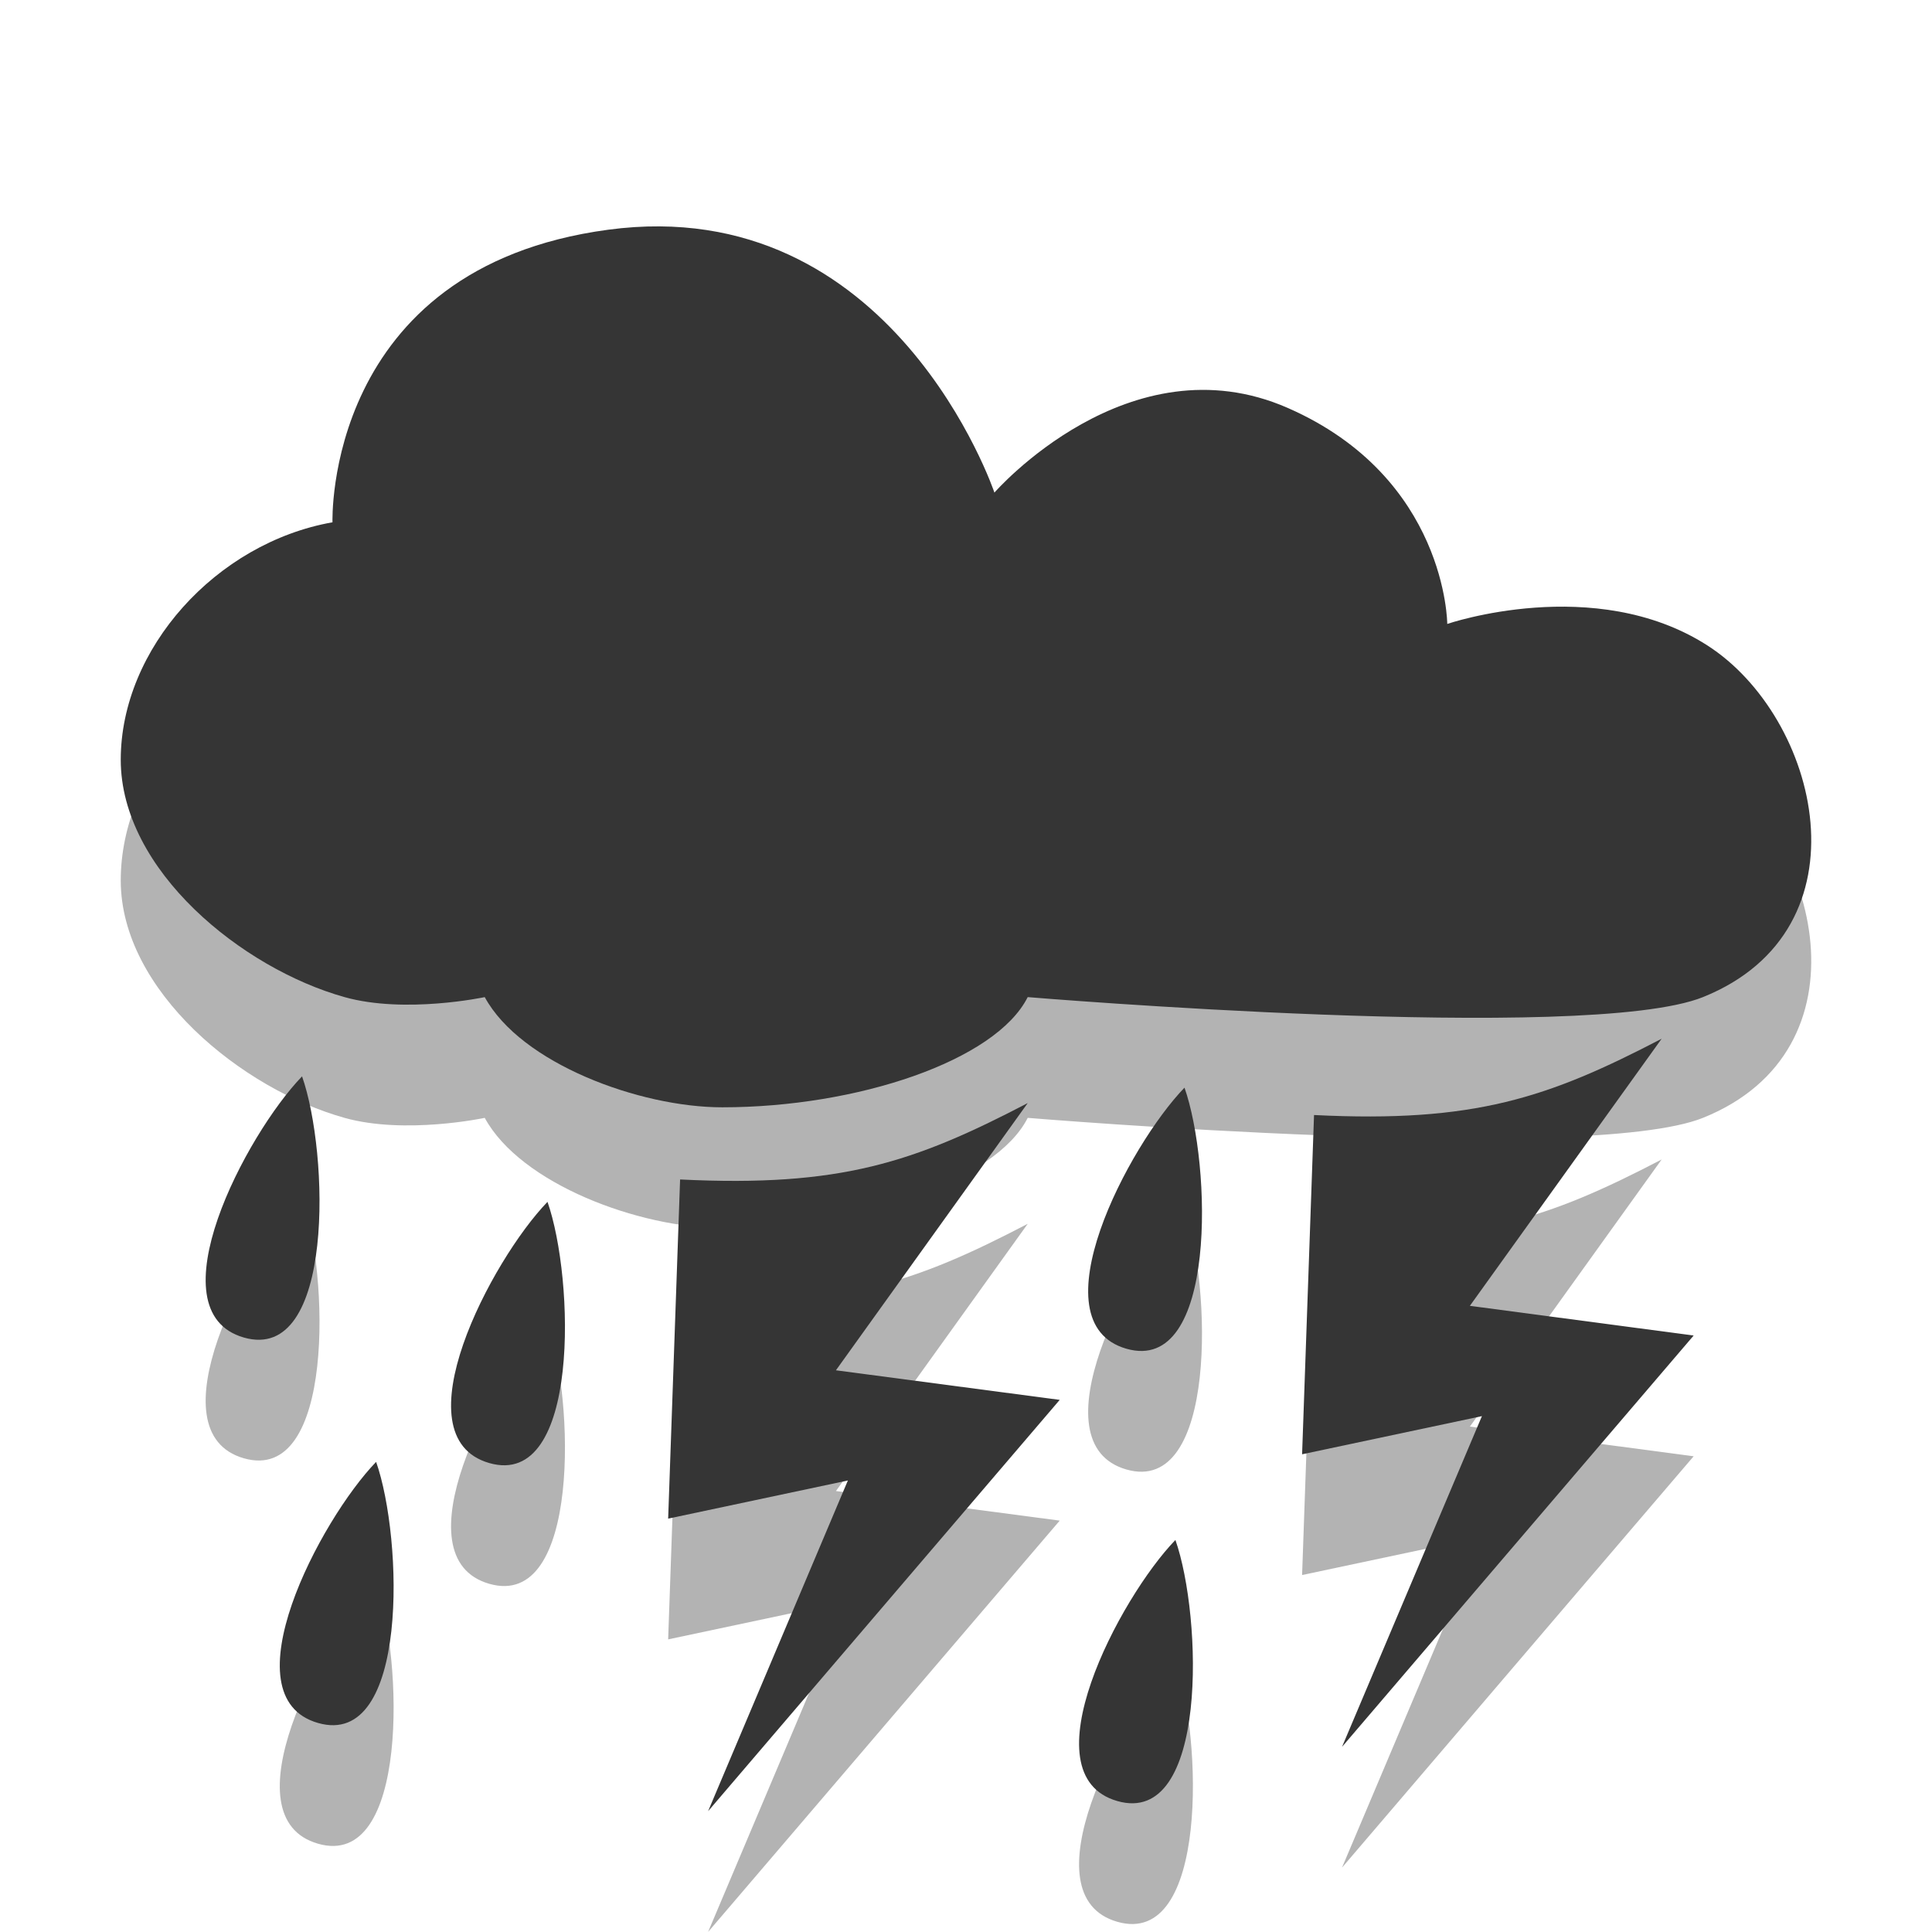 <?xml version="1.0" encoding="UTF-8" standalone="no"?>
<svg
   xmlns:dc="http://purl.org/dc/elements/1.1/"
   xmlns:cc="http://creativecommons.org/ns#"
   xmlns:rdf="http://www.w3.org/1999/02/22-rdf-syntax-ns#"
   xmlns:svg="http://www.w3.org/2000/svg"
   xmlns="http://www.w3.org/2000/svg"
   xmlns:sodipodi="http://sodipodi.sourceforge.net/DTD/sodipodi-0.dtd"
   xmlns:inkscape="http://www.inkscape.org/namespaces/inkscape"
   width="16"
   viewBox="0 0 16 16"
   height="16"
   style="enable-background:new"
   id="svg22480"
   version="1.1"
   inkscape:version="0.91 r"
   sodipodi:docname="weather-storm.svg">
  <sodipodi:namedview
     pagecolor="#ffffff"
     bordercolor="#666666"
     borderopacity="1"
     objecttolerance="10"
     gridtolerance="10"
     guidetolerance="10"
     inkscape:pageopacity="0"
     inkscape:pageshadow="2"
     inkscape:window-width="1366"
     inkscape:window-height="747"
     id="namedview22597"
     showgrid="false"
     inkscape:zoom="14.75"
     inkscape:cx="-4.8135593"
     inkscape:cy="8"
     inkscape:window-x="0"
     inkscape:window-y="21"
     inkscape:window-maximized="1"
     inkscape:current-layer="svg22480" />
  <defs
     id="defs22482">
    <clipPath
       id="clipPath22484">
      <rect
         width="477.143"
         x="-830"
         y="1580.934"
         height="208.571"
         style="fill:#ffff00"
         id="rect22486" />
    </clipPath>
    <clipPath
       clipPathUnits="userSpaceOnUse"
       id="clipPath22488">
      <rect
         width="357.384"
         x="218.9"
         y="758.675"
         height="318.397"
         style="fill:#ffffff"
         transform="matrix(1,0.004,-0.004,1,0,0)"
         id="rect22490" />
    </clipPath>
    <clipPath
       id="clipPath22492">
      <rect
         width="477.143"
         x="-830"
         y="1580.934"
         height="208.571"
         style="fill:#ffff00"
         id="rect22494" />
    </clipPath>
    <clipPath
       clipPathUnits="userSpaceOnUse"
       id="clipPath22496">
      <rect
         width="506.461"
         x="8.208"
         y="0.064"
         height="37.48"
         style="fill:#162d50"
         transform="matrix(0.937,0.348,-0.348,0.937,0,0)"
         id="rect22498" />
    </clipPath>
    <clipPath
       id="clipPath22500">
      <rect
         width="477.143"
         x="-830"
         y="1580.934"
         height="208.571"
         style="fill:#ffff00"
         id="rect22502" />
    </clipPath>
    <clipPath
       id="clipPath22504">
      <rect
         width="477.143"
         x="-830"
         y="1580.934"
         height="208.571"
         style="fill:#ffff00"
         id="rect22506" />
    </clipPath>
    <clipPath
       clipPathUnits="userSpaceOnUse"
       id="clipPath22508">
      <rect
         width="357.865"
         x="294.934"
         y="780.645"
         height="240.871"
         style="fill:#ff0000"
         transform="matrix(1,-0.023,0.023,1,0,0)"
         id="rect22510" />
    </clipPath>
    <clipPath
       clipPathUnits="userSpaceOnUse"
       id="clipPath22512">
      <rect
         width="357.384"
         x="218.9"
         y="758.675"
         height="318.397"
         style="fill:#ffffff"
         transform="matrix(1,0.004,-0.004,1,0,0)"
         id="rect22514" />
    </clipPath>
    <clipPath
       clipPathUnits="userSpaceOnUse"
       id="clipPath22516">
      <rect
         width="350.457"
         x="221.386"
         y="804.242"
         height="235.885"
         transform="matrix(1,0.011,-0.011,1,0,0)"
         id="rect22518" />
    </clipPath>
    <clipPath
       id="clipPath22520">
      <rect
         width="477.143"
         x="-830"
         y="1580.934"
         height="208.571"
         style="fill:#ffff00"
         id="rect22522" />
    </clipPath>
    <clipPath
       clipPathUnits="userSpaceOnUse"
       id="clipPath22524">
      <rect
         width="506.461"
         x="8.208"
         y="0.064"
         height="37.48"
         style="fill:#162d50"
         transform="matrix(0.937,0.348,-0.348,0.937,0,0)"
         id="rect22526" />
    </clipPath>
    <clipPath
       id="clipPath22528">
      <rect
         width="477.143"
         x="-830"
         y="1580.934"
         height="208.571"
         style="fill:#ffff00"
         id="rect22530" />
    </clipPath>
    <clipPath
       clipPathUnits="userSpaceOnUse"
       id="clipPath22532">
      <rect
         width="79.477"
         x="276.365"
         y="977.09"
         height="30.006"
         style="fill:#e20a17"
         id="rect22534" />
    </clipPath>
    <clipPath
       clipPathUnits="userSpaceOnUse"
       id="clipPath22536">
      <rect
         width="287.432"
         x="257.321"
         y="793.52"
         height="279.027"
         style="fill:#ffffff"
         transform="matrix(1,0.003,-0.003,1,0,0)"
         id="rect22538" />
    </clipPath>
    <clipPath
       clipPathUnits="userSpaceOnUse"
       id="clipPath22540">
      <rect
         width="301.429"
         x="0"
         y="0.06"
         height="195"
         style="fill:#ffffff"
         id="rect22542" />
    </clipPath>
    <clipPath
       clipPathUnits="userSpaceOnUse"
       id="clipPath22544">
      <rect
         width="301.429"
         x="0"
         y="857.541"
         height="195"
         style="fill:#ffffff"
         id="rect22546" />
    </clipPath>
    <clipPath
       clipPathUnits="userSpaceOnUse"
       id="clipPath22548">
      <path
         style="fill:#44aa00"
         d="m 699.286,672.932 a 40.714,40.714 0 1 1 -81.429,0 40.714,40.714 0 1 1 81.429,0 z"
         id="path22550"
         clip-path="url(#clipPath11535)"
         inkscape:connector-curvature="0" />
    </clipPath>
    <clipPath
       clipPathUnits="userSpaceOnUse"
       id="clipPath22552">
      <rect
         width="301.429"
         x="0"
         y="857.541"
         height="195"
         style="fill:#ffffff"
         id="rect22554" />
    </clipPath>
    <clipPath
       id="clipPath11535"
       clipPathUnits="userSpaceOnUse">
      <path
         style="fill:#44aa00"
         d="m 699.286,672.932 a 40.714,40.714 0 1 1 -81.429,0 40.714,40.714 0 1 1 81.429,0 z"
         id="path22557"
         inkscape:connector-curvature="0" />
    </clipPath>
    <clipPath
       clipPathUnits="userSpaceOnUse"
       id="clipPath22559">
      <rect
         width="301.429"
         x="0"
         y="857.541"
         height="195"
         style="fill:#ffffff"
         id="rect22561" />
    </clipPath>
    <clipPath
       clipPathUnits="userSpaceOnUse"
       id="clipPath22563">
      <path
         style="fill:#44aa00"
         d="m 699.286,672.932 a 40.714,40.714 0 1 1 -81.429,0 40.714,40.714 0 1 1 81.429,0 z"
         transform="matrix(4.323,0,0,4.323,-2450.68,-2667.55)"
         id="path22565"
         inkscape:connector-curvature="0" />
    </clipPath>
    <clipPath
       clipPathUnits="userSpaceOnUse"
       id="clipPath22567">
      <rect
         width="63.987"
         x="448.118"
         y="815.74"
         height="41.394"
         style="fill:#ffffff"
         transform="matrix(0.887,0.461,-0.461,0.887,0,0)"
         id="rect22569" />
    </clipPath>
    <clipPath
       clipPathUnits="userSpaceOnUse"
       id="clipPath22571">
      <path
         style="fill:#44aa00"
         d="m 699.286,672.932 a 40.714,40.714 0 1 1 -81.429,0 40.714,40.714 0 1 1 81.429,0 z"
         transform="matrix(4.323,0,0,4.323,-2450.68,-2667.55)"
         id="path22573"
         clip-path="url(#clipPath11535)"
         inkscape:connector-curvature="0" />
    </clipPath>
    <clipPath
       clipPathUnits="userSpaceOnUse"
       id="clipPath22575">
      <path
         style="fill:#44aa00"
         d="m 699.286,672.932 a 40.714,40.714 0 1 1 -81.429,0 40.714,40.714 0 1 1 81.429,0 z"
         transform="matrix(4.323,0,0,4.323,-2450.68,-2667.55)"
         id="path22577"
         clip-path="url(#clipPath11535)"
         inkscape:connector-curvature="0" />
    </clipPath>
  </defs>
  <g
     style="fill:#000000;fill-opacity:1;enable-background:new;opacity:0.3"
     id="g22579-1"
     transform="matrix(0.875,0,0,0.875,1,2.437)">
    <path
       d="m 2.118,7.795 c 0.574,0.161 1.327,0 1.327,0 0.341,0.627 1.465,1.043 2.248,1.043 1.278,0 2.589,-0.441 2.891,-1.043 0,0 5.293,0.441 6.391,0 1.599,-0.643 1.102,-2.652 0.038,-3.331 -1.064,-0.679 -2.458,-0.201 -2.458,-0.201 0,0 -0.004,-1.384 -1.509,-2.044 C 9.541,1.559 8.269,3.02 8.269,3.02 c 0,0 -0.959,-2.85 -3.656,-2.488 C 1.921,0.893 2.004,3.301 2.004,3.301 0.902,3.496 -1.4000001e-7,4.499 -1.4000001e-7,5.548 -1.4000001e-7,6.596 1.152,7.525 2.118,7.795 Z"
       id="path22581-9"
       inkscape:connector-curvature="0"
       style="fill:#000000;fill-opacity:1"
       sodipodi:nodetypes="scscsscscscss" />
    <path
       d="m 1.867,14.665 c -0.863,-0.248 0.021,-1.924 0.55,-2.471 0.255,0.724 0.313,2.719 -0.55,2.471 z"
       id="path22583-4"
       inkscape:connector-curvature="0"
       style="fill:#000000;fill-opacity:1" />
    <path
       d="M 3.488,12.205 C 2.625,11.957 3.509,10.281 4.039,9.733 4.294,10.457 4.351,12.453 3.488,12.205 Z"
       id="path22585-0"
       inkscape:connector-curvature="0"
       style="fill:#000000;fill-opacity:1" />
    <path
       d="M 1.165,11.017 C 0.303,10.769 1.186,9.093 1.716,8.545 1.971,9.269 2.028,11.265 1.165,11.017 Z"
       id="path22587-3"
       inkscape:connector-curvature="0"
       style="fill:#000000;fill-opacity:1" />
    <path
       d="m 9.432,15.404 c -0.863,-0.248 0.021,-1.924 0.55,-2.471 0.255,0.724 0.313,2.719 -0.55,2.471 z"
       id="path22589-7"
       inkscape:connector-curvature="0"
       style="fill:#000000;fill-opacity:1" />
    <path
       d="M 5.294,9.521 C 6.815,9.596 7.51,9.358 8.584,8.798 L 6.769,11.327 8.887,11.607 5.559,15.5 6.882,12.37 5.181,12.731 5.294,9.521 Z"
       id="path22591-7"
       inkscape:connector-curvature="0"
       style="fill:#000000;fill-opacity:1" />
    <path
       d="m 11.294,8.911 c 1.52,0.076 2.216,-0.163 3.29,-0.722 l -1.815,2.528 2.118,0.281 -3.328,3.893 1.324,-3.13 -1.702,0.361 0.113,-3.21 z"
       id="path22593-8"
       inkscape:connector-curvature="0"
       style="fill:#000000;fill-opacity:1" />
    <path
       d="m 9.518,11.123 c -0.863,-0.248 0.021,-1.924 0.55,-2.471 0.255,0.724 0.313,2.719 -0.55,2.471 z"
       id="path22595-5"
       inkscape:connector-curvature="0"
       style="fill:#000000;fill-opacity:1" />
  </g>
  <g
     style="fill:#353535;fill-opacity:1"
     id="g22579"
     transform="matrix(0.875,0,0,0.875,1,1.437)">
    <path
       d="m 2.118,7.795 c 0.574,0.161 1.327,0 1.327,0 0.341,0.627 1.465,1.043 2.248,1.043 1.278,0 2.589,-0.441 2.891,-1.043 0,0 5.293,0.441 6.391,0 1.599,-0.643 1.102,-2.652 0.038,-3.331 -1.064,-0.679 -2.458,-0.201 -2.458,-0.201 0,0 -0.004,-1.384 -1.509,-2.044 C 9.541,1.559 8.269,3.02 8.269,3.02 c 0,0 -0.959,-2.85 -3.656,-2.488 C 1.921,0.893 2.004,3.301 2.004,3.301 0.902,3.496 -1.4000001e-7,4.499 -1.4000001e-7,5.548 -1.4000001e-7,6.596 1.152,7.525 2.118,7.795 Z"
       id="path22581"
       inkscape:connector-curvature="0"
       style="fill:#353535;fill-opacity:1"
       sodipodi:nodetypes="scscsscscscss" />
    <path
       d="m 1.867,14.665 c -0.863,-0.248 0.021,-1.924 0.55,-2.471 0.255,0.724 0.313,2.719 -0.55,2.471 z"
       id="path22583"
       inkscape:connector-curvature="0"
       style="fill:#353535;fill-opacity:1" />
    <path
       d="M 3.488,12.205 C 2.625,11.957 3.509,10.281 4.039,9.733 4.294,10.457 4.351,12.453 3.488,12.205 Z"
       id="path22585"
       inkscape:connector-curvature="0"
       style="fill:#353535;fill-opacity:1" />
    <path
       d="M 1.165,11.017 C 0.303,10.769 1.186,9.093 1.716,8.545 1.971,9.269 2.028,11.265 1.165,11.017 Z"
       id="path22587"
       inkscape:connector-curvature="0"
       style="fill:#353535;fill-opacity:1" />
    <path
       d="m 9.432,15.404 c -0.863,-0.248 0.021,-1.924 0.55,-2.471 0.255,0.724 0.313,2.719 -0.55,2.471 z"
       id="path22589"
       inkscape:connector-curvature="0"
       style="fill:#353535;fill-opacity:1" />
    <path
       d="M 5.294,9.521 C 6.815,9.596 7.51,9.358 8.584,8.798 L 6.769,11.327 8.887,11.607 5.559,15.5 6.882,12.37 5.181,12.731 5.294,9.521 Z"
       id="path22591"
       inkscape:connector-curvature="0"
       style="fill:#353535;fill-opacity:1" />
    <path
       d="m 11.294,8.911 c 1.52,0.076 2.216,-0.163 3.29,-0.722 l -1.815,2.528 2.118,0.281 -3.328,3.893 1.324,-3.13 -1.702,0.361 0.113,-3.21 z"
       id="path22593"
       inkscape:connector-curvature="0"
       style="fill:#353535;fill-opacity:1" />
    <path
       d="m 9.518,11.123 c -0.863,-0.248 0.021,-1.924 0.55,-2.471 0.255,0.724 0.313,2.719 -0.55,2.471 z"
       id="path22595"
       inkscape:connector-curvature="0"
       style="fill:#353535;fill-opacity:1" />
  </g>
</svg>
